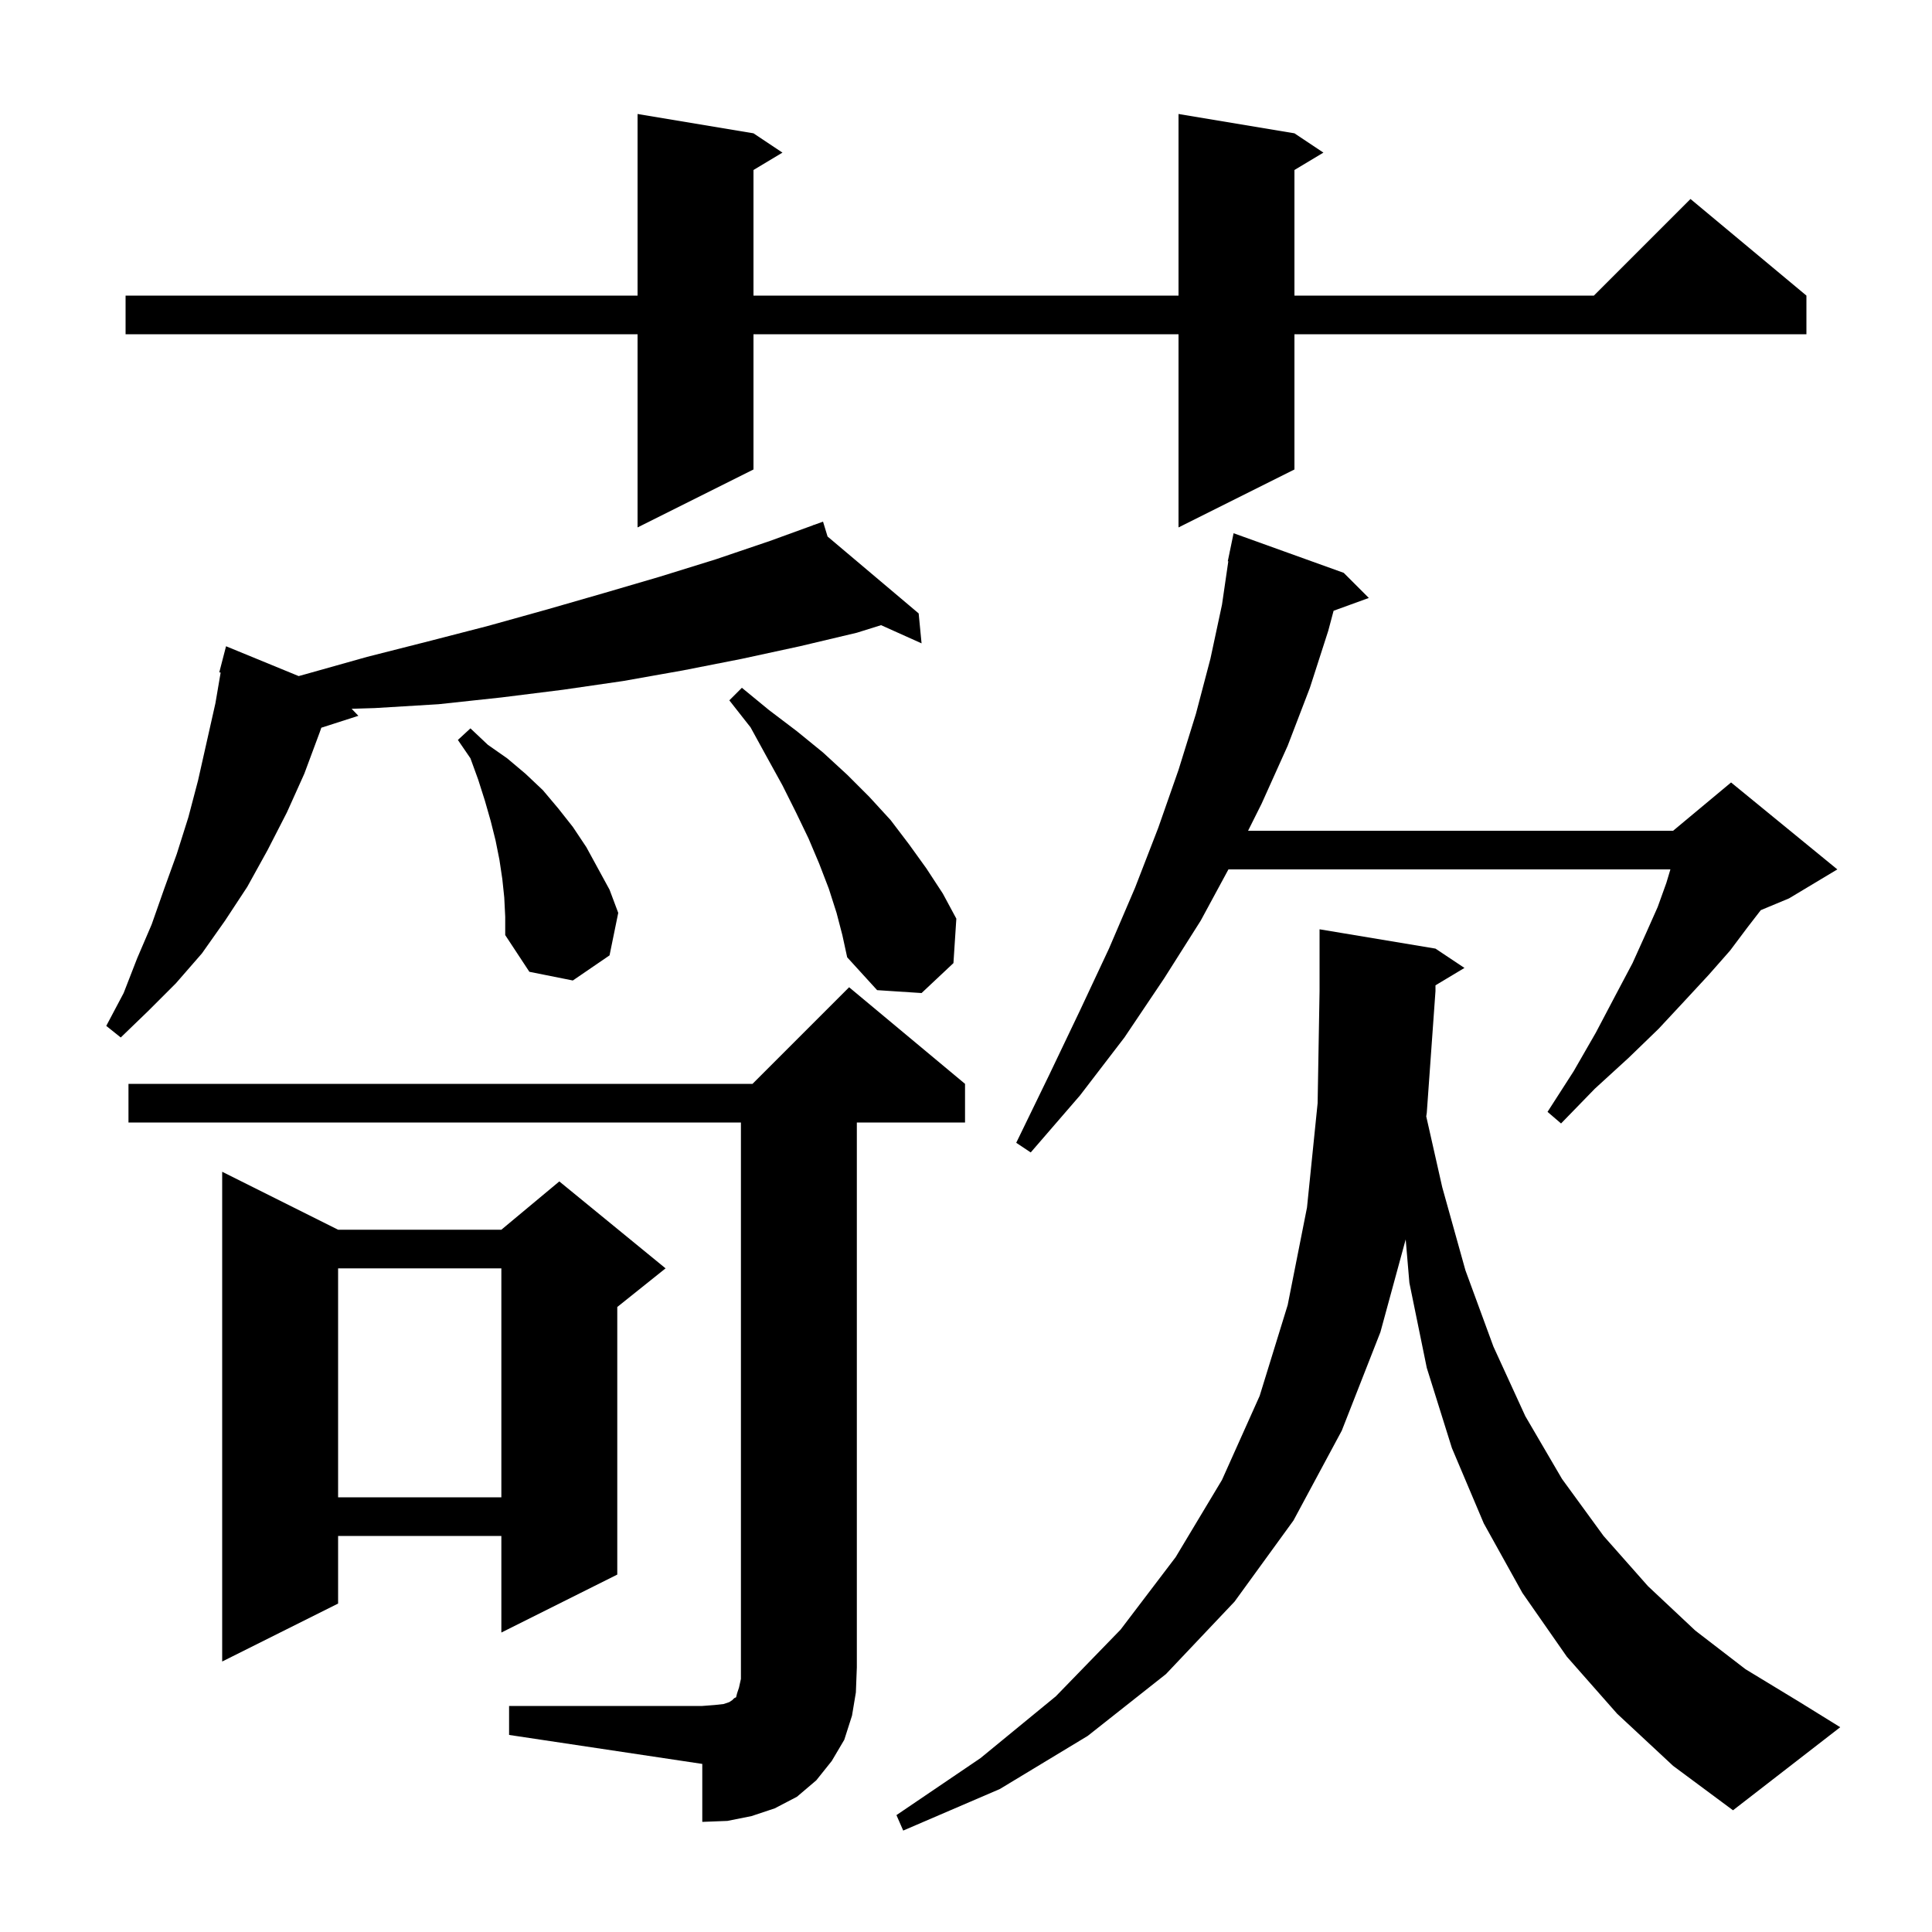 <svg xmlns="http://www.w3.org/2000/svg" xmlns:xlink="http://www.w3.org/1999/xlink" version="1.1" baseProfile="full" viewBox="0 0 200 200" width="200" height="200">
<g fill="black">
<path d="M 147.644 115.565 L 149.3 122.9 L 151.7 131.5 L 154.6 139.4 L 157.9 146.6 L 161.7 153.1 L 166.0 159.0 L 170.6 164.2 L 175.5 168.8 L 180.7 172.8 L 186.3 176.2 L 190.5 178.8 L 179.4 187.4 L 173.2 182.8 L 167.4 177.4 L 162.2 171.5 L 157.6 164.9 L 153.6 157.7 L 150.3 149.9 L 147.7 141.6 L 145.9 132.8 L 145.517 128.303 L 142.9 137.9 L 138.9 148.1 L 133.9 157.4 L 127.8 165.8 L 120.7 173.3 L 112.6 179.7 L 103.5 185.2 L 93.5 189.5 L 92.8 187.9 L 101.5 182.0 L 109.3 175.6 L 116.0 168.7 L 121.7 161.2 L 126.5 153.2 L 130.4 144.5 L 133.3 135.1 L 135.3 125.0 L 136.4 114.2 L 136.6 102.6 L 136.6 96.2 L 148.6 98.2 L 151.6 100.2 L 148.6 102.0 L 148.6 102.6 L 147.7 115.2 Z M 52.7 176.6 L 72.7 176.6 L 74.0 176.5 L 74.9 176.4 L 75.5 176.2 L 75.8 176.0 L 76.0 175.8 L 76.2 175.7 L 76.3 175.3 L 76.5 174.7 L 76.7 173.8 L 76.7 116.2 L 13.3 116.2 L 13.3 112.2 L 77.9 112.2 L 87.9 102.2 L 99.9 112.2 L 99.9 116.2 L 88.7 116.2 L 88.7 172.6 L 88.6 175.2 L 88.2 177.6 L 87.4 180.1 L 86.1 182.3 L 84.5 184.3 L 82.5 186.0 L 80.2 187.2 L 77.8 188.0 L 75.3 188.5 L 72.7 188.6 L 72.7 182.6 L 52.7 179.6 Z M 35.0 127.3 L 51.9 127.3 L 57.9 122.3 L 68.9 131.3 L 63.9 135.3 L 63.9 163.0 L 51.9 169.0 L 51.9 159.0 L 35.0 159.0 L 35.0 166.0 L 23.0 172.0 L 23.0 121.3 Z M 35.0 131.3 L 35.0 155.0 L 51.9 155.0 L 51.9 131.3 Z M 139.1 59.3 L 141.7 61.9 L 138.053 63.226 L 137.5 65.3 L 135.6 71.2 L 133.3 77.2 L 130.6 83.2 L 129.2 86.0 L 173.2 86.0 L 179.2 81.0 L 190.2 90.0 L 185.2 93.0 L 182.277 94.218 L 180.9 96.0 L 179.1 98.4 L 176.9 100.9 L 174.4 103.6 L 171.7 106.5 L 168.6 109.5 L 165.1 112.7 L 161.6 116.3 L 160.2 115.1 L 162.9 110.9 L 165.2 106.9 L 167.2 103.1 L 169.0 99.7 L 170.4 96.6 L 171.6 93.9 L 172.5 91.4 L 172.92 90.0 L 127.167 90.0 L 124.3 95.3 L 120.5 101.3 L 116.4 107.4 L 111.8 113.4 L 106.7 119.3 L 105.2 118.3 L 108.6 111.3 L 111.8 104.6 L 114.8 98.2 L 117.5 91.9 L 119.9 85.7 L 122.0 79.7 L 123.8 73.9 L 125.3 68.2 L 126.5 62.6 L 127.154 58.105 L 127.1 58.1 L 127.284 57.212 L 127.3 57.1 L 127.307 57.101 L 127.7 55.2 Z M 85.669 55.54 L 95.1 63.5 L 95.4 66.6 L 91.207 64.716 L 88.7 65.5 L 82.8 66.9 L 76.8 68.2 L 70.7 69.4 L 64.5 70.5 L 58.3 71.4 L 51.9 72.2 L 45.4 72.9 L 38.8 73.3 L 36.401 73.373 L 37.1 74.1 L 33.263 75.333 L 33.1 75.8 L 31.5 80.1 L 29.7 84.1 L 27.7 88.0 L 25.6 91.8 L 23.3 95.3 L 20.9 98.7 L 18.2 101.8 L 15.4 104.6 L 12.5 107.4 L 11.0 106.2 L 12.8 102.8 L 14.2 99.2 L 15.7 95.7 L 17.0 92.0 L 18.3 88.4 L 19.5 84.6 L 20.5 80.8 L 22.3 72.8 L 22.842 69.623 L 22.7 69.6 L 23.4 66.9 L 30.92 69.988 L 31.6 69.8 L 38.0 68.0 L 44.3 66.4 L 50.5 64.8 L 56.6 63.1 L 62.5 61.4 L 68.3 59.7 L 74.1 57.9 L 79.7 56.0 L 84.222 54.356 L 84.2 54.3 L 84.253 54.344 L 85.2 54.0 Z M 86.6 94.5 L 85.8 92.0 L 84.8 89.4 L 83.7 86.8 L 82.4 84.1 L 81.0 81.3 L 79.4 78.4 L 77.7 75.3 L 75.5 72.5 L 76.8 71.2 L 79.6 73.5 L 82.5 75.7 L 85.2 77.9 L 87.7 80.2 L 90.0 82.5 L 92.2 84.9 L 94.1 87.4 L 95.9 89.9 L 97.6 92.5 L 99.0 95.1 L 98.7 99.7 L 95.4 102.8 L 90.8 102.5 L 87.7 99.1 L 87.2 96.8 Z M 52.2 92.9 L 52.0 91.0 L 51.7 89.0 L 51.3 87.0 L 50.8 85.0 L 50.2 82.9 L 49.5 80.7 L 48.7 78.5 L 47.4 76.6 L 48.7 75.4 L 50.5 77.1 L 52.5 78.5 L 54.4 80.1 L 56.2 81.8 L 57.8 83.7 L 59.3 85.6 L 60.7 87.7 L 63.1 92.1 L 64.0 94.5 L 63.1 98.9 L 59.3 101.5 L 54.8 100.6 L 52.3 96.8 L 52.3 94.9 Z M 134.0 13.8 L 137.0 15.8 L 134.0 17.6 L 134.0 30.6 L 165.0 30.6 L 175.0 20.6 L 187.0 30.6 L 187.0 34.6 L 134.0 34.6 L 134.0 48.6 L 122.0 54.6 L 122.0 34.6 L 78.0 34.6 L 78.0 48.6 L 66.0 54.6 L 66.0 34.6 L 13.0 34.6 L 13.0 30.6 L 66.0 30.6 L 66.0 11.8 L 78.0 13.8 L 81.0 15.8 L 78.0 17.6 L 78.0 30.6 L 122.0 30.6 L 122.0 11.8 Z " />
</g>
</svg>
